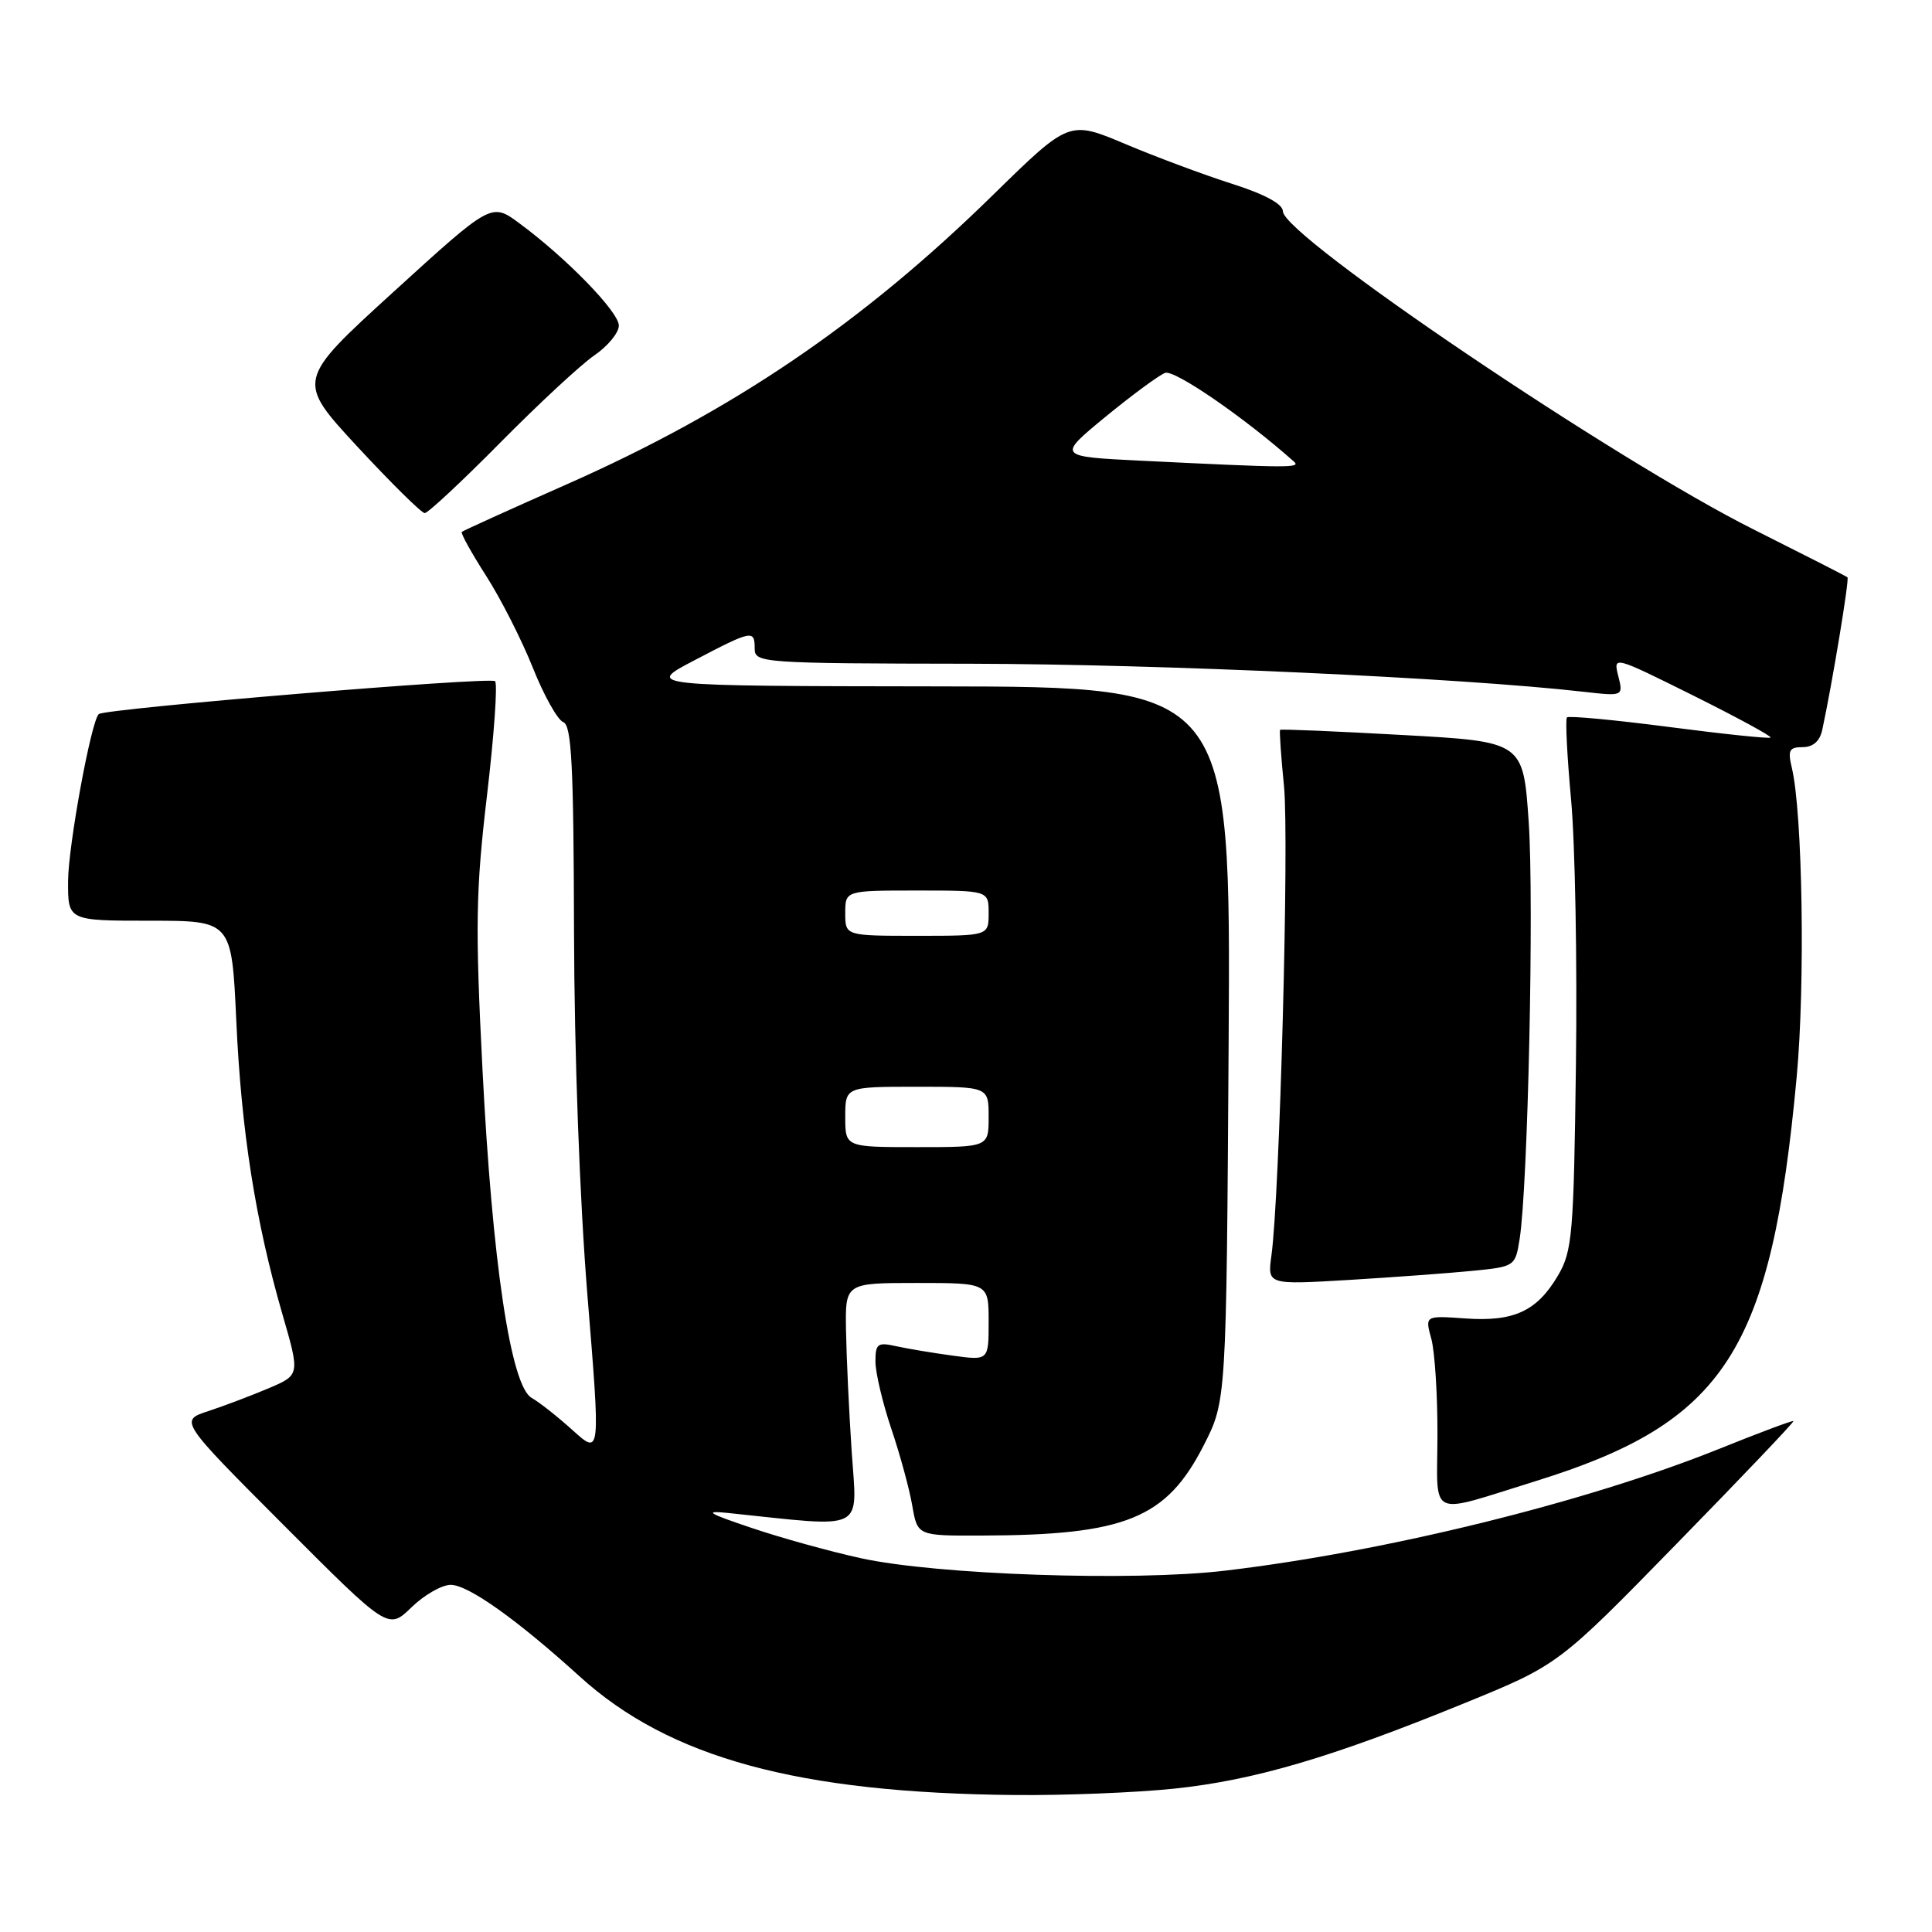 <?xml version="1.0" encoding="UTF-8" standalone="no"?>
<!DOCTYPE svg PUBLIC "-//W3C//DTD SVG 1.1//EN" "http://www.w3.org/Graphics/SVG/1.1/DTD/svg11.dtd" >
<svg xmlns="http://www.w3.org/2000/svg" xmlns:xlink="http://www.w3.org/1999/xlink" version="1.1" viewBox="0 0 256 256">
 <g >
 <path fill="currentColor"
d=" M 155.63 237.00 C 166.19 235.89 176.42 232.88 194.00 225.70 C 206.50 220.60 206.50 220.60 222.17 204.55 C 230.79 195.73 237.75 188.42 237.64 188.30 C 237.53 188.19 233.11 189.84 227.83 191.97 C 210.25 199.04 183.58 205.62 162.25 208.13 C 150.09 209.56 124.09 208.67 114.07 206.47 C 109.99 205.58 103.46 203.77 99.57 202.45 C 93.74 200.49 93.20 200.14 96.50 200.48 C 114.99 202.41 113.57 203.12 112.85 192.30 C 112.49 186.91 112.16 179.69 112.10 176.25 C 112.00 170.00 112.00 170.00 121.50 170.00 C 131.00 170.00 131.00 170.00 131.00 175.14 C 131.00 180.28 131.00 180.28 126.25 179.63 C 123.64 179.28 120.26 178.71 118.75 178.38 C 116.29 177.83 116.00 178.04 116.00 180.41 C 116.00 181.87 116.94 185.86 118.09 189.28 C 119.25 192.70 120.50 197.30 120.88 199.50 C 121.57 203.50 121.57 203.50 130.03 203.47 C 149.12 203.42 154.53 201.23 159.48 191.55 C 162.50 185.65 162.50 185.65 162.80 138.32 C 163.09 91.00 163.09 91.00 124.30 90.95 C 85.50 90.90 85.50 90.90 92.00 87.50 C 99.68 83.48 100.00 83.42 100.00 85.95 C 100.00 87.84 100.92 87.91 128.75 87.95 C 153.81 88.00 193.51 89.81 209.80 91.66 C 215.10 92.26 215.10 92.26 214.43 89.58 C 213.76 86.89 213.77 86.90 224.34 92.15 C 230.16 95.05 234.78 97.56 234.61 97.73 C 234.43 97.90 228.39 97.27 221.17 96.33 C 213.95 95.39 207.85 94.82 207.63 95.06 C 207.40 95.30 207.65 100.22 208.18 106.00 C 208.71 111.78 209.00 127.53 208.82 141.00 C 208.53 163.59 208.34 165.77 206.45 169.00 C 203.66 173.74 200.60 175.16 194.16 174.70 C 188.81 174.32 188.81 174.32 189.66 177.41 C 190.12 179.11 190.49 184.87 190.47 190.21 C 190.44 201.40 189.02 200.74 203.50 196.25 C 228.61 188.46 234.70 179.03 238.07 142.70 C 239.21 130.47 238.85 107.69 237.43 101.75 C 236.87 99.41 237.08 99.00 238.86 99.00 C 240.23 99.00 241.13 98.21 241.45 96.75 C 242.76 90.70 245.07 76.74 244.80 76.50 C 244.64 76.35 239.09 73.53 232.49 70.22 C 214.10 61.04 170.02 31.26 169.99 28.00 C 169.98 27.03 167.59 25.74 163.24 24.35 C 159.53 23.17 153.16 20.79 149.08 19.07 C 141.67 15.95 141.67 15.95 131.58 25.83 C 114.22 42.84 97.15 54.42 75.11 64.17 C 67.62 67.48 61.36 70.32 61.19 70.48 C 61.02 70.65 62.47 73.26 64.40 76.28 C 66.34 79.30 69.13 84.79 70.60 88.47 C 72.07 92.16 73.89 95.41 74.64 95.69 C 75.74 96.11 76.01 101.44 76.06 123.36 C 76.10 139.62 76.81 158.98 77.84 171.67 C 79.57 192.84 79.57 192.84 75.92 189.55 C 73.92 187.74 71.45 185.79 70.45 185.23 C 67.68 183.68 65.23 167.26 63.93 141.69 C 62.96 122.68 63.04 118.02 64.53 105.39 C 65.47 97.42 65.95 90.62 65.60 90.26 C 64.98 89.65 13.92 93.89 13.09 94.62 C 12.08 95.52 9.05 112.02 9.02 116.75 C 9.00 122.00 9.00 122.00 19.85 122.00 C 30.70 122.00 30.70 122.00 31.31 135.25 C 31.97 149.86 33.85 161.80 37.41 174.10 C 39.75 182.18 39.75 182.18 35.63 183.94 C 33.36 184.90 29.76 186.27 27.63 186.97 C 23.76 188.23 23.76 188.23 37.60 202.10 C 51.44 215.97 51.44 215.97 54.52 212.98 C 56.21 211.34 58.55 210.00 59.72 210.00 C 62.04 210.00 68.49 214.59 76.80 222.13 C 88.70 232.94 105.74 237.58 134.50 237.85 C 141.10 237.91 150.61 237.53 155.63 237.00 Z  M 195.14 168.39 C 200.72 167.84 200.78 167.80 201.36 164.17 C 202.46 157.21 203.28 119.47 202.56 108.89 C 201.83 98.27 201.83 98.27 185.83 97.39 C 177.03 96.90 169.73 96.59 169.62 96.71 C 169.51 96.82 169.74 100.20 170.14 104.21 C 170.83 111.23 169.57 158.43 168.47 166.37 C 167.94 170.24 167.94 170.24 178.72 169.60 C 184.65 169.24 192.04 168.70 195.14 168.39 Z  M 66.28 58.66 C 71.35 53.53 76.96 48.32 78.75 47.09 C 80.54 45.87 82.00 44.09 82.00 43.14 C 82.00 41.33 75.04 34.17 68.81 29.58 C 65.12 26.85 65.12 26.85 52.18 38.64 C 39.25 50.42 39.25 50.42 47.37 59.20 C 51.84 64.02 55.85 67.98 56.28 67.99 C 56.70 67.99 61.20 63.80 66.28 58.66 Z  M 112.00 148.00 C 112.00 144.00 112.00 144.00 121.50 144.00 C 131.00 144.00 131.00 144.00 131.00 148.00 C 131.00 152.00 131.00 152.00 121.50 152.00 C 112.00 152.00 112.00 152.00 112.00 148.00 Z  M 112.00 121.00 C 112.00 118.00 112.00 118.00 121.50 118.00 C 131.00 118.00 131.00 118.00 131.00 121.00 C 131.00 124.00 131.00 124.00 121.50 124.00 C 112.00 124.00 112.00 124.00 112.00 121.00 Z  M 151.29 61.05 C 140.08 60.50 140.08 60.50 146.47 55.24 C 149.99 52.35 153.55 49.73 154.38 49.41 C 155.61 48.94 164.89 55.32 171.45 61.16 C 172.42 62.02 170.87 62.01 151.29 61.05 Z "/>
</g>
</svg>